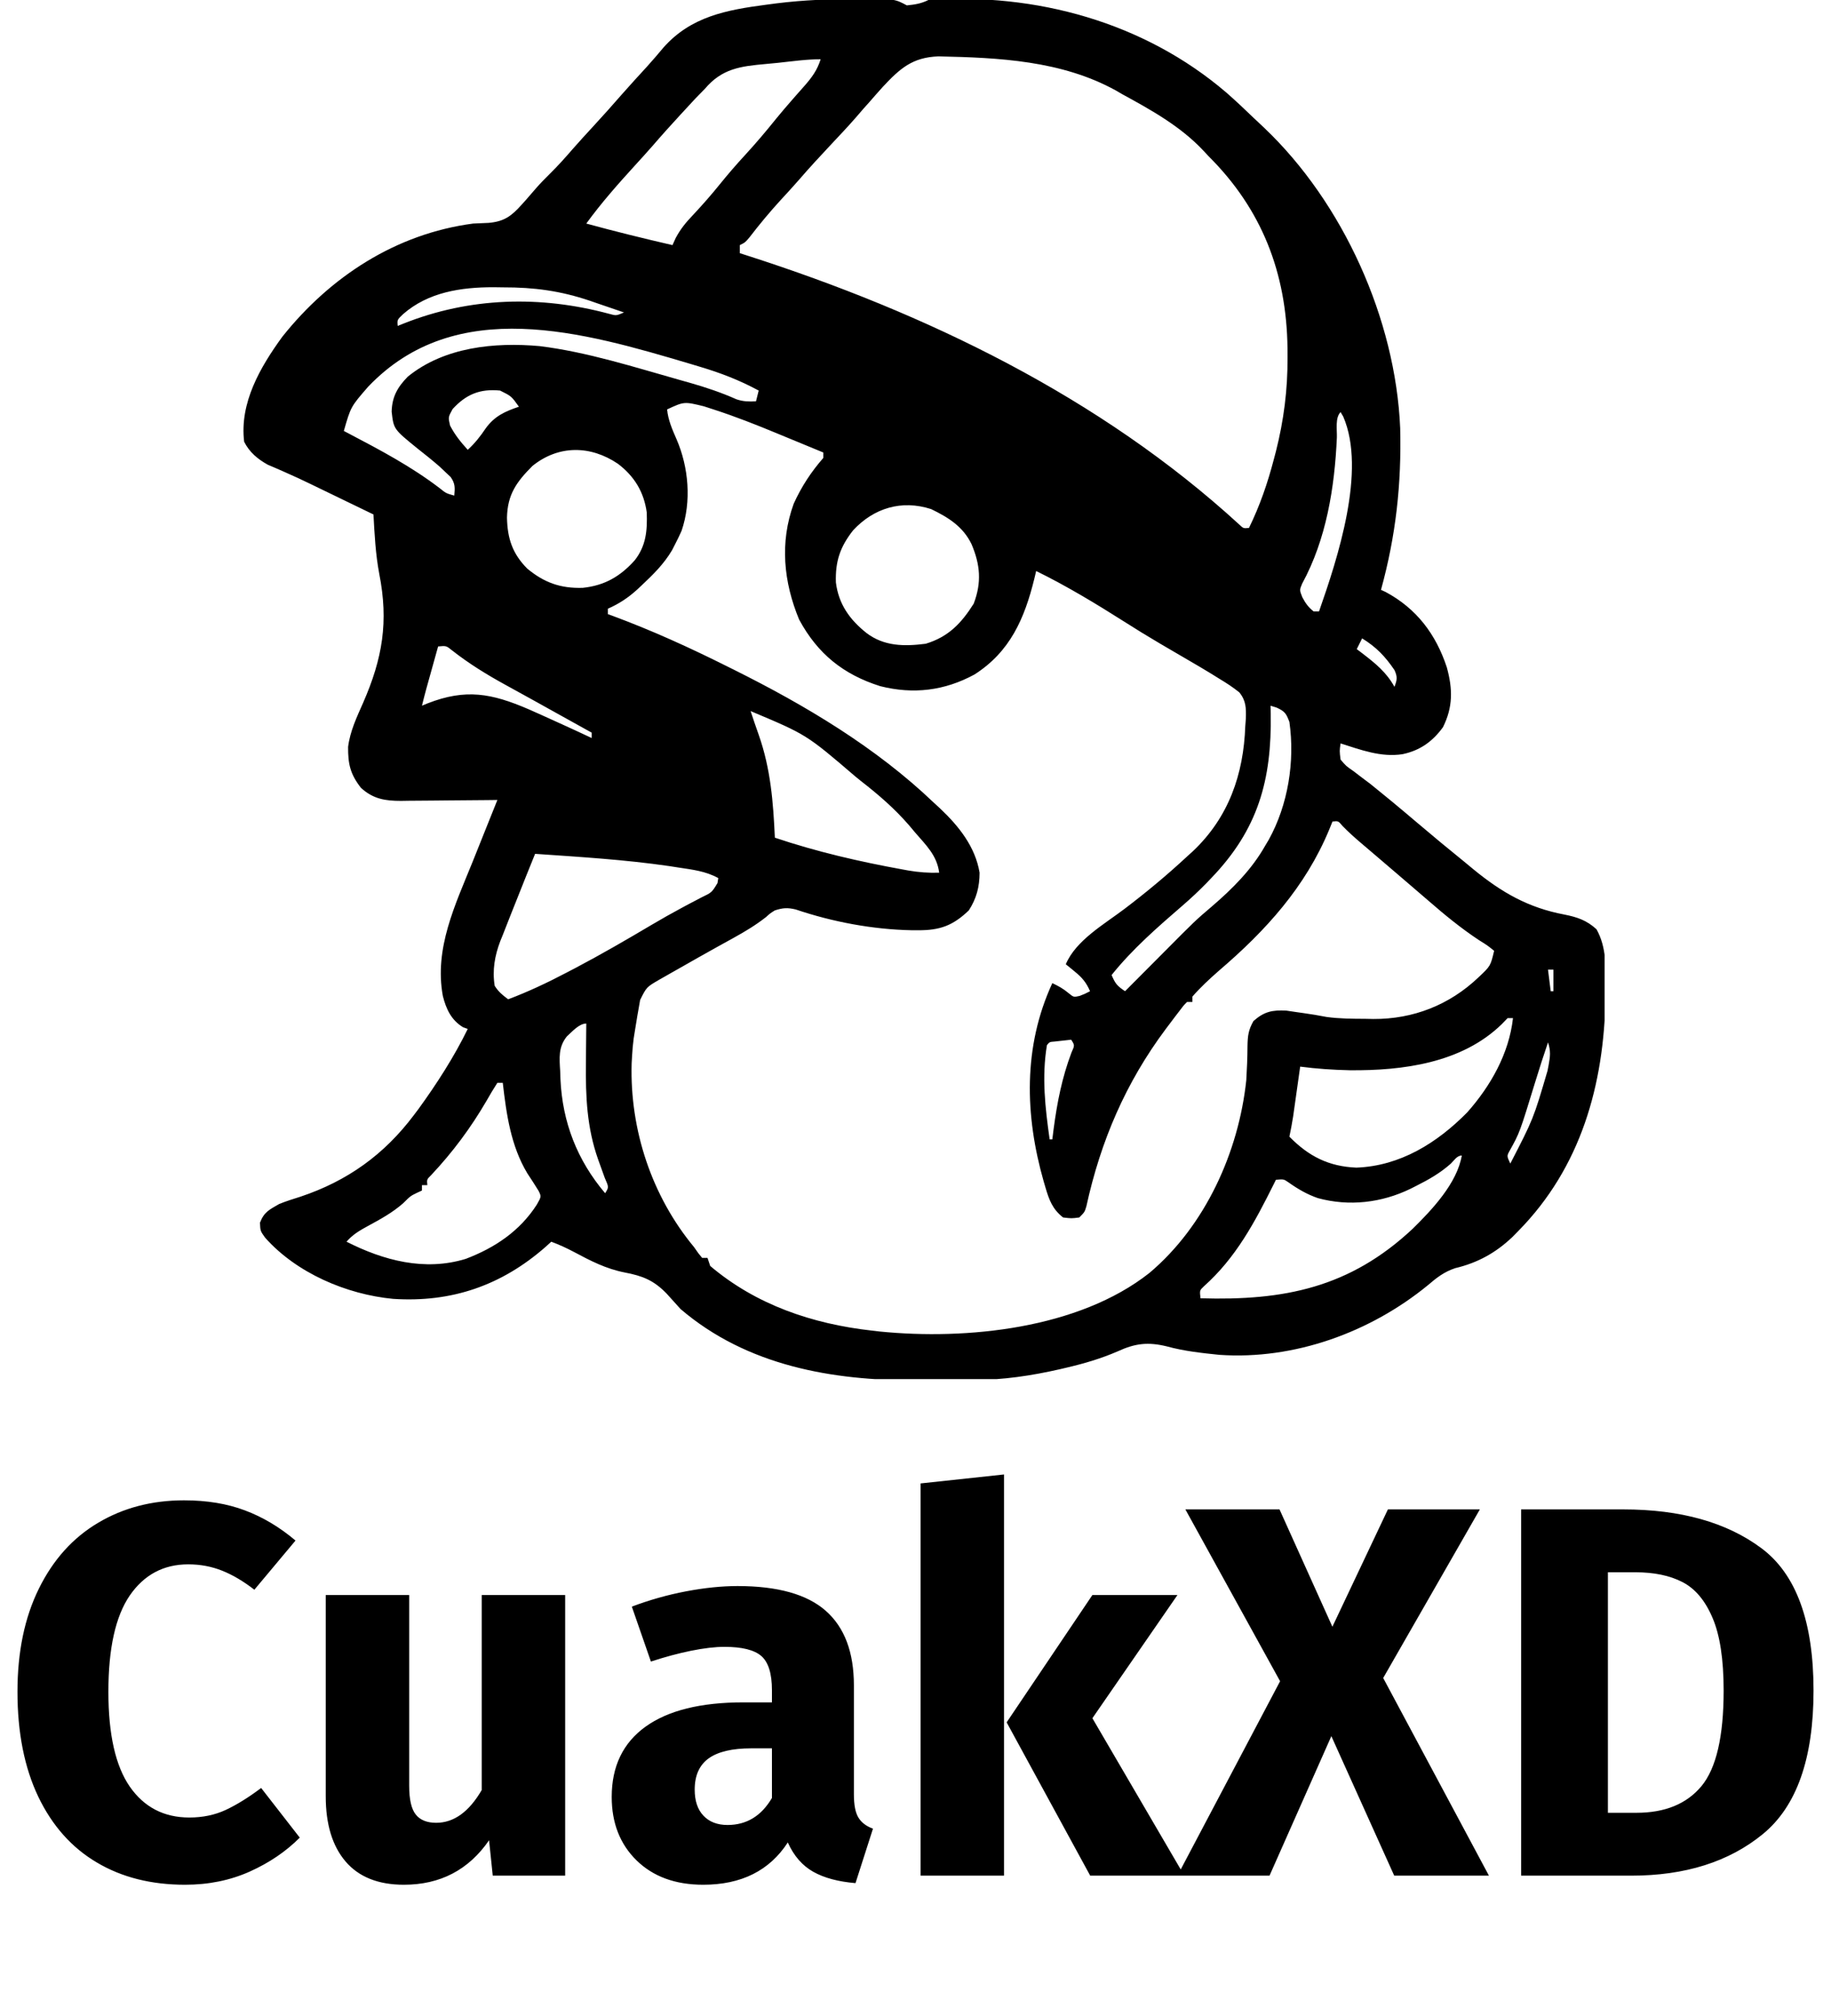 <svg xmlns="http://www.w3.org/2000/svg" data-v-6ad81744="" width="159.3" height="175.404" viewBox="0 0 159.3 175.404"><svg id="mark" viewBox="0 0 512 512" width="120" height="120" x="19.601" y="0"><rect x="0" y="0" width="100%" height="100%" fill="none"></rect><g>
<path xmlns="http://www.w3.org/2000/svg" d="M0 0 C0.696 -0.002 1.393 -0.004 2.11 -0.005 C13.917 -0.002 13.917 -0.002 18.375 2.375 C21.35 2.077 23.697 1.714 26.375 0.375 C66.141 -2.396 106.416 8.548 137.052 34.812 C140.422 37.776 143.688 40.835 146.908 43.959 C148.24 45.244 149.595 46.505 150.953 47.762 C180.334 75.674 199.773 118.858 201.5 159.291 C202.017 180.146 199.898 199.301 194.375 219.375 C194.925 219.624 195.476 219.873 196.043 220.129 C207.608 226.308 214.763 235.864 218.812 248.125 C221.013 256.169 221.138 262.822 217.375 270.375 C213.477 275.717 208.857 279.01 202.375 280.375 C194.399 281.612 186.888 278.769 179.375 276.375 C178.972 279.193 178.972 279.193 179.375 282.375 C181.38 284.744 181.38 284.744 184.188 286.688 C185.197 287.46 186.206 288.232 187.246 289.027 C188.795 290.189 188.795 290.189 190.375 291.375 C192.175 292.823 193.966 294.282 195.75 295.75 C196.655 296.49 197.56 297.23 198.492 297.992 C201.641 300.595 204.761 303.23 207.875 305.875 C213.653 310.778 219.482 315.611 225.375 320.375 C226.5 321.306 227.625 322.237 228.75 323.168 C239.179 331.708 249.038 337.386 262.413 339.908 C267.165 340.851 270.702 342.023 274.375 345.375 C278.127 352.045 277.842 359.627 277.75 367.062 C277.741 368.246 277.731 369.429 277.721 370.648 C277.175 403.07 268.607 433.75 245.375 457.375 C244.653 458.11 243.931 458.845 243.188 459.602 C237.024 465.479 230.259 469.217 221.949 471.188 C217.819 472.56 215.056 474.715 211.812 477.5 C190.42 495.018 162.203 505.305 134.375 503.375 C127.833 502.702 121.29 502.001 114.938 500.25 C107.959 498.536 103.153 499.081 96.688 502.062 C90.485 504.754 84.268 506.586 77.688 508.125 C76.846 508.323 76.004 508.521 75.136 508.725 C64.488 511.138 54.167 512.688 43.234 512.711 C42.11 512.718 40.985 512.724 39.826 512.731 C37.456 512.741 35.087 512.746 32.717 512.746 C29.175 512.75 25.635 512.786 22.094 512.824 C-9.361 512.98 -41.02 507.417 -65.625 486.375 C-67.363 484.467 -69.092 482.55 -70.812 480.625 C-75.583 475.685 -79.8 474.038 -86.346 472.804 C-93.278 471.452 -99.011 468.49 -105.199 465.18 C-107.98 463.715 -110.684 462.466 -113.625 461.375 C-114.329 462.016 -115.033 462.656 -115.758 463.316 C-132.139 477.666 -150.669 484.02 -172.335 482.594 C-189.69 480.936 -208.253 472.965 -219.879 459.828 C-221.625 457.375 -221.625 457.375 -221.75 454.312 C-220.221 450.32 -218.301 449.506 -214.625 447.375 C-212.002 446.313 -209.324 445.473 -206.625 444.625 C-189.294 438.815 -175.628 429.025 -164.625 414.375 C-164.054 413.618 -163.483 412.862 -162.895 412.082 C-156.158 402.785 -149.657 392.709 -144.625 382.375 C-145.491 382.066 -145.491 382.066 -146.375 381.75 C-150.77 379.064 -152.655 374.979 -153.875 370.125 C-157.102 352.465 -149.312 336.382 -142.823 320.338 C-141.278 316.517 -139.754 312.689 -138.229 308.86 C-136.7 305.03 -135.163 301.202 -133.625 297.375 C-134.896 297.391 -136.167 297.406 -137.477 297.423 C-142.207 297.477 -146.937 297.511 -151.667 297.54 C-153.712 297.555 -155.756 297.575 -157.801 297.601 C-160.745 297.638 -163.689 297.655 -166.633 297.668 C-167.542 297.683 -168.452 297.699 -169.389 297.715 C-175.287 297.716 -179.728 297.017 -184.27 292.875 C-188.249 287.764 -189.089 284.012 -189.039 277.664 C-188.302 271.809 -185.805 266.599 -183.442 261.246 C-176.241 244.753 -173.97 231.2 -177.469 213.434 C-178.856 206.135 -179.215 198.782 -179.625 191.375 C-183.516 189.49 -187.408 187.606 -191.301 185.723 C-192.619 185.086 -193.937 184.448 -195.254 183.809 C-197.173 182.879 -199.092 181.951 -201.012 181.023 C-201.647 180.715 -202.282 180.407 -202.936 180.089 C-206.039 178.59 -209.149 177.13 -212.307 175.751 C-213.45 175.248 -214.592 174.745 -215.77 174.227 C-217.285 173.578 -217.285 173.578 -218.831 172.917 C-222.594 170.841 -225.681 168.263 -227.625 164.375 C-229.378 149.952 -221.664 136.678 -213.457 125.395 C-195.662 103.065 -171.282 87.158 -142.625 83.375 C-140.729 83.291 -138.833 83.207 -136.938 83.125 C-131.157 82.645 -128.414 80.624 -124.625 76.375 C-124.053 75.738 -123.48 75.101 -122.891 74.445 C-121.707 73.1 -120.536 71.744 -119.375 70.379 C-117.695 68.455 -115.948 66.662 -114.125 64.875 C-111.136 61.932 -108.378 58.851 -105.641 55.676 C-103.18 52.867 -100.655 50.12 -98.125 47.375 C-94.504 43.442 -90.935 39.473 -87.434 35.434 C-84.353 31.927 -81.191 28.493 -78.039 25.051 C-75.972 22.76 -73.981 20.428 -72 18.062 C-61.811 6.529 -48.623 4.066 -33.812 2.125 C-32.542 1.957 -31.271 1.788 -29.961 1.615 C-19.98 0.376 -10.053 -0.002 0 0 Z M30.078 21.305 C20.398 21.67 15.817 25.823 9.491 32.578 C7.761 34.491 6.062 36.425 4.375 38.375 C3.712 39.115 3.05 39.855 2.367 40.617 C1.334 41.785 0.314 42.965 -0.691 44.156 C-3.584 47.475 -6.612 50.666 -9.625 53.875 C-13.803 58.33 -17.945 62.797 -21.926 67.43 C-24.094 69.911 -26.331 72.326 -28.562 74.75 C-32.606 79.17 -36.378 83.73 -40.031 88.477 C-41.625 90.375 -41.625 90.375 -43.625 91.375 C-43.625 92.365 -43.625 93.355 -43.625 94.375 C-42.686 94.676 -41.748 94.976 -40.781 95.286 C25.469 116.588 90.064 147.711 141.816 195.16 C143.309 196.58 143.309 196.58 145.375 196.375 C149.431 188.075 152.292 179.746 154.625 170.812 C154.871 169.88 155.116 168.948 155.37 167.988 C158.297 156.4 159.747 145.078 159.688 133.125 C159.683 131.948 159.678 130.772 159.673 129.56 C159.299 101.623 150.137 78.054 130.375 58.375 C129.418 57.346 129.418 57.346 128.441 56.297 C119.965 47.271 109.135 41.243 98.375 35.375 C97.58 34.912 96.784 34.449 95.965 33.973 C75.799 22.841 52.473 21.782 30.078 21.305 Z M-29.436 23.699 C-30.967 23.857 -32.499 24.003 -34.032 24.138 C-43.372 24.965 -50.292 25.847 -56.625 33.375 C-57.821 34.606 -59.021 35.834 -60.223 37.059 C-61.382 38.306 -62.537 39.557 -63.688 40.812 C-64.298 41.473 -64.909 42.133 -65.538 42.813 C-69.059 46.632 -72.533 50.485 -75.922 54.422 C-78.119 56.941 -80.372 59.406 -82.625 61.875 C-88.959 68.833 -95.092 75.755 -100.625 83.375 C-90.009 86.28 -79.35 88.907 -68.625 91.375 C-68.225 90.492 -67.826 89.609 -67.414 88.699 C-65.589 85.309 -63.648 82.966 -61 80.188 C-57.567 76.511 -54.277 72.795 -51.125 68.875 C-48.072 65.09 -44.918 61.453 -41.625 57.875 C-37.597 53.493 -33.796 48.985 -30.066 44.348 C-28.23 42.112 -26.371 39.921 -24.465 37.746 C-23.922 37.125 -23.379 36.503 -22.82 35.863 C-21.755 34.648 -20.686 33.438 -19.61 32.233 C-16.866 29.095 -14.893 26.429 -13.625 22.375 C-18.894 22.375 -24.2 23.142 -29.436 23.699 Z M-168.625 117 C-170.84 119.112 -170.84 119.112 -170.625 121.375 C-169.907 121.086 -169.189 120.797 -168.449 120.5 C-143.851 110.702 -117.671 110.004 -92.129 116.887 C-89.511 117.61 -89.511 117.61 -86.625 116.375 C-89.913 115.24 -93.206 114.119 -96.5 113 C-97.877 112.524 -97.877 112.524 -99.281 112.039 C-110.192 108.351 -119.97 107.031 -131.5 107.062 C-132.69 107.046 -133.88 107.03 -135.105 107.014 C-147.165 107.007 -159.301 108.842 -168.625 117 Z M-181.613 143.969 C-188.042 151.373 -188.042 151.373 -190.625 160.375 C-189.971 160.716 -189.318 161.058 -188.644 161.41 C-176.999 167.522 -165.613 173.558 -155.137 181.547 C-152.69 183.521 -152.69 183.521 -149.625 184.375 C-149.358 181.449 -149.258 179.892 -150.988 177.453 C-151.632 176.85 -152.275 176.247 -152.938 175.625 C-153.661 174.941 -154.384 174.256 -155.129 173.551 C-157.811 171.213 -160.58 169.015 -163.375 166.812 C-172.131 159.699 -172.131 159.699 -172.871 153.223 C-172.729 147.693 -170.717 144.138 -166.898 140.227 C-153.387 129.222 -134.692 127.362 -117.938 128.875 C-100.167 131.074 -82.684 136.719 -65.5 141.562 C-64.357 141.883 -63.215 142.203 -62.038 142.534 C-56.126 144.232 -50.468 146.123 -44.848 148.634 C-42.331 149.473 -40.261 149.506 -37.625 149.375 C-37.295 148.055 -36.965 146.735 -36.625 145.375 C-43.732 141.526 -50.824 138.798 -58.562 136.5 C-59.684 136.163 -60.806 135.825 -61.962 135.478 C-101.64 123.69 -149.016 109.745 -181.613 143.969 Z M-150.25 152.25 C-151.911 155.274 -151.911 155.274 -151.188 158.375 C-149.357 161.889 -147.28 164.441 -144.625 167.375 C-141.953 164.909 -139.948 162.376 -137.938 159.375 C-134.655 154.852 -130.826 153.132 -125.625 151.375 C-128.419 147.459 -128.419 147.459 -132.625 145.375 C-140.095 144.643 -145.254 146.779 -150.25 152.25 Z M-70.625 152.375 C-70.236 156.365 -68.713 159.786 -67.125 163.438 C-62.614 173.836 -61.52 186.541 -65.25 197.438 C-65.989 199.108 -66.778 200.757 -67.625 202.375 C-68.003 203.115 -68.38 203.855 -68.77 204.617 C-71.79 209.746 -75.814 213.711 -80.125 217.75 C-80.671 218.262 -81.217 218.775 -81.779 219.302 C-85.16 222.359 -88.415 224.511 -92.625 226.375 C-92.625 227.035 -92.625 227.695 -92.625 228.375 C-92.067 228.578 -91.508 228.782 -90.933 228.991 C-76.215 234.437 -62.149 240.858 -48.125 247.875 C-47.333 248.269 -46.541 248.663 -45.725 249.069 C-19.264 262.268 6.9 277.837 28.375 298.375 C29.165 299.102 29.955 299.829 30.77 300.578 C37.691 307.144 43.766 314.721 45.375 324.375 C45.354 329.618 44.242 333.926 41.375 338.375 C35.447 344.045 30.662 345.768 22.562 345.75 C21.791 345.748 21.02 345.747 20.226 345.745 C5.691 345.453 -9.159 342.667 -22.918 338.012 C-25.955 337.297 -27.672 337.415 -30.625 338.375 C-32.349 339.448 -32.349 339.448 -33.938 340.875 C-37.688 343.817 -41.65 346.196 -45.812 348.5 C-46.815 349.055 -46.815 349.055 -47.838 349.622 C-49.294 350.426 -50.75 351.23 -52.207 352.033 C-56.782 354.572 -61.328 357.161 -65.875 359.75 C-66.78 360.262 -67.685 360.774 -68.618 361.301 C-69.471 361.787 -70.324 362.273 -71.203 362.773 C-72.339 363.418 -72.339 363.418 -73.497 364.076 C-78.263 366.844 -78.263 366.844 -80.637 371.633 C-80.86 372.909 -81.083 374.185 -81.312 375.5 C-81.433 376.177 -81.553 376.854 -81.677 377.552 C-82.013 379.49 -82.32 381.432 -82.625 383.375 C-82.759 384.21 -82.893 385.046 -83.031 385.906 C-83.321 388.066 -83.501 390.199 -83.625 392.375 C-83.678 393.299 -83.731 394.224 -83.785 395.176 C-84.491 419.805 -76.334 444.438 -60.625 463.375 C-59.844 464.487 -59.844 464.487 -59.047 465.621 C-58.578 466.2 -58.108 466.779 -57.625 467.375 C-56.965 467.375 -56.305 467.375 -55.625 467.375 C-55.13 468.86 -55.13 468.86 -54.625 470.375 C-37.583 484.838 -16.631 491.904 5.375 494.375 C6.321 494.486 7.267 494.597 8.242 494.711 C40.634 497.959 82.15 493.698 108.41 472.98 C129.179 455.476 141.556 428.043 144.375 401.375 C144.632 397.156 144.806 392.933 144.821 388.706 C144.904 384.934 145.137 382.794 147.035 379.453 C150.987 375.944 154.004 375.302 159.25 375.582 C160.627 375.77 162.002 375.972 163.375 376.188 C164.061 376.284 164.747 376.38 165.453 376.479 C168.377 376.894 171.28 377.356 174.176 377.934 C178.969 378.595 183.73 378.6 188.562 378.625 C189.54 378.646 190.518 378.666 191.525 378.688 C206.321 378.766 219.778 373.488 230.527 363.266 C235.031 359.034 235.031 359.034 236.375 353.375 C233.899 351.37 233.899 351.37 230.688 349.375 C224.046 344.97 218.046 340.054 212.043 334.825 C209.77 332.849 207.48 330.893 205.191 328.937 C203.441 327.441 201.695 325.941 199.949 324.441 C197.477 322.319 195 320.202 192.52 318.09 C191.888 317.552 191.257 317.013 190.607 316.459 C189.403 315.432 188.199 314.407 186.992 313.383 C184.6 311.34 182.293 309.291 180.102 307.031 C178.533 305.144 178.533 305.144 176.375 305.375 C175.963 306.391 175.55 307.407 175.125 308.453 C166.302 329.689 151.603 345.89 134.266 360.715 C130.81 363.749 127.384 366.894 124.375 370.375 C124.375 371.035 124.375 371.695 124.375 372.375 C123.715 372.375 123.055 372.375 122.375 372.375 C120.995 373.772 120.995 373.772 119.617 375.637 C119.078 376.337 118.539 377.037 117.983 377.758 C117.411 378.518 116.839 379.279 116.25 380.062 C115.663 380.84 115.076 381.617 114.472 382.418 C99.607 402.333 90.317 423.991 85.016 448.223 C84.375 450.375 84.375 450.375 82.375 452.375 C79.5 452.75 79.5 452.75 76.375 452.375 C72.462 449.348 71.15 445.793 69.812 441.188 C69.603 440.481 69.394 439.775 69.179 439.047 C62.154 414.473 61.482 388.957 72.375 365.375 C74.646 366.459 76.44 367.429 78.375 369.062 C80.277 370.617 80.277 370.617 82.5 370.125 C84.42 369.387 84.42 369.387 86.375 368.375 C84.993 365.165 83.451 363.326 80.75 361.125 C80.118 360.604 79.487 360.083 78.836 359.547 C78.113 358.967 78.113 358.967 77.375 358.375 C81.1 349.492 91.69 343.483 99.207 337.781 C107.263 331.662 114.964 325.263 122.375 318.375 C123.088 317.728 123.801 317.081 124.535 316.414 C137.831 303.861 143.372 287.853 144 269.938 C144.106 268.564 144.106 268.564 144.215 267.162 C144.321 263.273 144.309 260.519 141.786 257.43 C139.416 255.512 136.991 253.942 134.375 252.375 C133.38 251.756 132.386 251.137 131.361 250.5 C128.617 248.826 125.855 247.191 123.073 245.581 C120.058 243.837 117.055 242.072 114.051 240.309 C113.463 239.964 112.875 239.62 112.27 239.266 C107.791 236.637 103.379 233.917 99 231.125 C88.452 224.426 77.598 217.882 66.375 212.375 C66.144 213.342 65.914 214.309 65.676 215.305 C62.065 229.946 56.734 242.345 43.438 250.812 C32.365 256.816 20.807 258.232 8.5 255.125 C-5.192 250.801 -14.754 243.122 -21.625 230.375 C-27.396 216.43 -28.847 201.773 -23.625 187.375 C-20.714 180.992 -17.216 175.641 -12.625 170.375 C-12.625 169.715 -12.625 169.055 -12.625 168.375 C-16.886 166.606 -21.15 164.847 -25.418 163.095 C-26.862 162.502 -28.304 161.905 -29.746 161.306 C-37.474 158.098 -45.227 155.036 -53.188 152.449 C-54.426 152.047 -55.665 151.644 -56.941 151.229 C-64.287 149.431 -64.287 149.431 -70.625 152.375 Z M179.375 153.375 C177.3 155.45 178.097 159.934 178 162.812 C177.167 181.367 174.099 200.598 165.098 217.078 C164.124 219.434 164.124 219.434 165.152 222.059 C166.348 224.325 167.372 225.789 169.375 227.375 C170.035 227.375 170.695 227.375 171.375 227.375 C178.221 207.82 189.049 175.089 180.354 155.018 C180.031 154.476 179.708 153.934 179.375 153.375 Z M-120.625 173.375 C-126.525 179.3 -129.885 183.967 -130.062 192.562 C-129.905 200.284 -128.033 205.947 -122.535 211.477 C-116.23 216.714 -110.14 218.867 -101.949 218.617 C-93.851 217.773 -88.033 214.417 -82.625 208.375 C-78.411 202.974 -77.946 197.347 -78.18 190.629 C-79.222 183.012 -82.788 177.184 -88.883 172.555 C-99.021 165.69 -110.916 165.526 -120.625 173.375 Z M-1.562 197.25 C-6.406 203.384 -8.225 208.813 -7.969 216.602 C-6.973 224.635 -2.863 230.41 3.375 235.375 C9.941 240.363 17.413 240.395 25.375 239.375 C33.818 236.817 38.61 231.761 43.188 224.5 C46.178 216.63 45.646 210.098 42.375 202.375 C39.182 195.834 33.804 192.49 27.375 189.375 C16.447 185.854 6.133 188.958 -1.562 197.25 Z M187.375 237.375 C186.715 238.695 186.055 240.015 185.375 241.375 C186.05 241.883 186.726 242.391 187.422 242.914 C192.321 246.694 196.377 249.924 199.375 255.375 C200.355 252.803 200.543 251.753 199.406 249.191 C195.908 244.042 192.675 240.661 187.375 237.375 Z M-155.625 240.375 C-156.438 243.291 -157.251 246.208 -158.062 249.125 C-158.293 249.95 -158.523 250.775 -158.76 251.625 C-158.982 252.424 -159.204 253.223 -159.434 254.047 C-159.638 254.78 -159.842 255.513 -160.052 256.269 C-160.604 258.298 -161.123 260.333 -161.625 262.375 C-160.56 261.934 -160.56 261.934 -159.473 261.484 C-145.35 255.983 -135.789 257.788 -122.188 263.625 C-118.654 265.18 -115.136 266.77 -111.625 268.375 C-110.893 268.707 -110.161 269.039 -109.407 269.381 C-105.8 271.019 -102.206 272.681 -98.625 274.375 C-98.625 273.715 -98.625 273.055 -98.625 272.375 C-99.359 271.968 -100.093 271.56 -100.85 271.141 C-110.356 265.866 -110.356 265.866 -114.867 263.355 C-116.109 262.664 -117.352 261.973 -118.594 261.281 C-119.514 260.769 -119.514 260.769 -120.453 260.247 C-123.826 258.37 -127.206 256.506 -130.594 254.656 C-137.615 250.803 -144.177 246.766 -150.488 241.809 C-152.611 240.096 -152.611 240.096 -155.625 240.375 Z M153.375 262.375 C153.398 263.356 153.421 264.337 153.445 265.348 C153.852 290.023 148.709 308.361 131.375 326.375 C130.765 327.013 130.156 327.651 129.527 328.309 C126.749 331.15 123.881 333.839 120.875 336.438 C111.569 344.487 102.069 352.735 94.375 362.375 C95.745 365.536 96.364 366.368 99.375 368.375 C100.494 367.249 100.494 367.249 101.635 366.099 C104.435 363.281 107.239 360.465 110.044 357.651 C111.251 356.439 112.458 355.226 113.663 354.011 C125.466 342.125 125.466 342.125 131.685 336.827 C139.297 330.287 146.425 323.16 151.375 314.375 C151.812 313.644 152.249 312.913 152.699 312.16 C159.89 299.181 162.47 283.059 160.375 268.375 C159.168 265.298 158.818 264.586 155.75 263.125 C154.966 262.877 154.183 262.63 153.375 262.375 Z M-39.625 264.375 C-38.653 267.316 -37.67 270.249 -36.625 273.164 C-32.184 285.759 -31.221 298.147 -30.625 311.375 C-15.096 316.603 0.759 320.266 16.875 323.188 C17.55 323.311 18.226 323.435 18.922 323.563 C22.781 324.229 26.461 324.49 30.375 324.375 C29.553 317.926 25.483 314.16 21.375 309.375 C20.667 308.532 19.96 307.689 19.23 306.82 C13.827 300.57 7.885 295.439 1.375 290.375 C0.3 289.501 0.3 289.501 -0.797 288.609 C-18.896 273.097 -18.896 273.097 -39.625 264.375 Z M-119.625 317.375 C-121.947 323.091 -124.24 328.818 -126.508 334.556 C-127.231 336.381 -127.959 338.205 -128.691 340.026 C-129.686 342.511 -130.658 345.004 -131.625 347.5 C-131.927 348.244 -132.23 348.987 -132.541 349.753 C-134.61 355.193 -135.557 360.564 -134.625 366.375 C-133.167 368.643 -131.819 369.729 -129.625 371.375 C-122.145 368.564 -115.074 365.208 -108 361.5 C-106.92 360.936 -105.839 360.373 -104.726 359.792 C-95.074 354.705 -85.663 349.249 -76.281 343.684 C-72.611 341.514 -68.914 339.424 -65.156 337.41 C-64.314 336.957 -63.471 336.504 -62.603 336.038 C-61.039 335.204 -59.468 334.38 -57.891 333.57 C-54.037 331.719 -54.037 331.719 -51.926 328.245 C-51.826 327.628 -51.727 327.011 -51.625 326.375 C-56.352 323.768 -61.216 323.247 -66.5 322.438 C-67.605 322.266 -68.71 322.095 -69.849 321.919 C-86.343 319.519 -103.006 318.52 -119.625 317.375 Z M256.375 360.375 C256.705 363.015 257.035 365.655 257.375 368.375 C257.705 368.375 258.035 368.375 258.375 368.375 C258.375 365.735 258.375 363.095 258.375 360.375 C257.715 360.375 257.055 360.375 256.375 360.375 Z M241.375 378.375 C240.666 379.107 239.957 379.839 239.227 380.594 C224.396 395.059 202.453 397.896 182.801 397.719 C176.601 397.587 170.525 397.168 164.375 396.375 C164.289 396.985 164.204 397.595 164.115 398.223 C163.724 401.003 163.331 403.783 162.938 406.562 C162.803 407.522 162.668 408.482 162.529 409.471 C162.397 410.402 162.265 411.333 162.129 412.293 C162.008 413.147 161.888 414 161.764 414.88 C161.372 417.396 160.892 419.882 160.375 422.375 C167.511 429.654 174.959 433.454 185.25 433.875 C201.529 433.263 215.222 424.686 226.375 413.375 C235.093 403.543 241.893 391.551 243.375 378.375 C242.715 378.375 242.055 378.375 241.375 378.375 Z M-107.831 385.151 C-111.037 389.125 -110.604 393.157 -110.312 398.062 C-110.279 399.043 -110.246 400.024 -110.211 401.035 C-109.491 416.988 -104.02 431.114 -93.625 443.375 C-92.226 441.152 -92.226 441.152 -93.77 437.664 C-94.586 435.347 -95.424 433.038 -96.268 430.73 C-100.402 418.971 -100.902 407.455 -100.75 395.125 C-100.74 393.686 -100.731 392.247 -100.723 390.809 C-100.701 387.331 -100.667 383.853 -100.625 380.375 C-103.315 380.375 -105.952 383.481 -107.831 385.151 Z M79.375 386.375 C78.076 386.519 76.776 386.664 75.438 386.812 C74.707 386.894 73.976 386.975 73.223 387.059 C71.364 387.194 71.364 387.194 70.375 388.375 C68.401 400.217 69.72 411.595 71.375 423.375 C71.705 423.375 72.035 423.375 72.375 423.375 C72.613 421.47 72.613 421.47 72.855 419.527 C74.173 409.617 75.95 400.513 79.484 391.148 C80.706 388.454 80.706 388.454 79.375 386.375 Z M256.375 387.375 C254.719 392.254 253.134 397.145 251.629 402.073 C245.853 420.916 245.853 420.916 242.168 427.547 C241.06 429.543 241.06 429.543 242.375 432.375 C250.945 415.777 250.945 415.777 256.188 397.938 C256.392 396.889 256.392 396.889 256.601 395.818 C257.185 392.538 257.446 390.587 256.375 387.375 Z M-133.625 402.375 C-135.063 404.6 -136.386 406.822 -137.688 409.125 C-143.528 419.148 -150.231 428.161 -158.191 436.633 C-159.837 438.256 -159.837 438.256 -159.625 440.375 C-160.285 440.375 -160.945 440.375 -161.625 440.375 C-161.625 441.035 -161.625 441.695 -161.625 442.375 C-162.226 442.651 -162.826 442.927 -163.445 443.211 C-165.893 444.403 -165.893 444.403 -168.5 447 C-172.513 450.566 -177.04 453.028 -181.738 455.571 C-184.757 457.222 -187.374 458.74 -189.625 461.375 C-175.826 468.371 -160.614 472.413 -145.375 467.75 C-134.59 463.648 -125.32 457.463 -119 447.625 C-117.282 444.608 -117.282 444.608 -118.359 442.445 C-119.693 440.264 -121.093 438.135 -122.5 436 C-128.645 425.778 -130.278 414.041 -131.625 402.375 C-132.285 402.375 -132.945 402.375 -133.625 402.375 Z M220.312 432.375 C216.328 435.913 212.106 438.315 207.375 440.688 C206.711 441.025 206.047 441.362 205.363 441.709 C194.626 446.93 182.588 448.357 170.938 445.188 C166.928 443.798 163.523 441.81 160.066 439.363 C158.27 438.123 158.27 438.123 155.375 438.375 C155.094 438.943 154.813 439.511 154.524 440.096 C147.503 454.185 140.482 467.4 128.555 478.008 C127.048 479.453 127.048 479.453 127.375 482.375 C158.406 483.312 182.79 478.454 206.172 456.543 C213.352 449.478 222.628 439.66 224.375 429.375 C222.602 429.375 221.52 431.186 220.312 432.375 Z M239.375 433.375 C240.375 435.375 240.375 435.375 240.375 435.375 Z " fill="#000000" transform="translate(234.625,-0.375)"></path>
</g></svg><!----><!----><g id="name"><path d="M16.01 130.55Q19 130.55 21.32 131.43Q23.64 132.3 25.71 134.05L22.13 138.33Q20.7 137.22 19.32 136.67Q17.94 136.12 16.38 136.12Q13.16 136.12 11.29 138.83Q9.43 141.55 9.43 147.21Q9.43 152.77 11.29 155.46Q13.16 158.15 16.47 158.15Q18.22 158.15 19.64 157.49Q21.07 156.82 22.72 155.58L26.08 159.9Q24.29 161.7 21.74 162.85Q19.18 164 16.1 164Q11.68 164 8.42 162.06Q5.15 160.13 3.33 156.34Q1.52 152.54 1.52 147.21Q1.52 142.01 3.38 138.24Q5.24 134.46 8.53 132.51Q11.82 130.55 16.01 130.55ZM49.17 163.21L42.87 163.21L42.55 160.13Q39.88 164 35.14 164Q31.79 164 30.06 161.97Q28.34 159.95 28.34 156.31L28.34 138.79L35.6 138.79L35.6 155.39Q35.6 157.19 36.18 157.9Q36.75 158.61 37.95 158.61Q40.25 158.61 41.91 155.76L41.91 138.79L49.17 138.79ZM74.29 156.13Q74.29 157.51 74.68 158.15Q75.07 158.8 75.95 159.12L74.43 163.86Q72.17 163.67 70.75 162.87Q69.32 162.06 68.54 160.32Q66.15 164 61.18 164Q57.55 164 55.38 161.88Q53.22 159.76 53.22 156.36Q53.22 152.36 56.17 150.24Q59.11 148.13 64.68 148.13L67.16 148.13L67.16 147.07Q67.16 144.91 66.24 144.1Q65.32 143.3 63.02 143.3Q61.82 143.3 60.12 143.64Q58.42 143.99 56.63 144.58L54.97 139.8Q57.27 138.93 59.68 138.47Q62.1 138.01 64.17 138.01Q69.41 138.01 71.85 140.17Q74.29 142.33 74.29 146.65L74.29 156.13ZM63.3 158.8Q65.78 158.8 67.16 156.45L67.16 152.13L65.37 152.13Q62.88 152.13 61.66 153Q60.44 153.88 60.44 155.72Q60.44 157.19 61.2 157.99Q61.96 158.8 63.3 158.8ZM87.35 128.3L87.35 163.21L80.09 163.21L80.09 129.08ZM102.44 138.79L95.04 149.51L103.04 163.21L94.85 163.21L87.58 149.87L95.04 138.79ZM120.34 146.01L129.54 163.21L121.3 163.21L115.83 151.07L110.45 163.21L102.44 163.21L111.37 146.29L103.13 131.34L111.32 131.34L115.92 141.55L120.75 131.34L128.75 131.34ZM141.22 131.34Q148.72 131.34 153.25 134.72Q157.78 138.1 157.78 147.11Q157.78 155.99 153.36 159.6Q148.95 163.21 141.91 163.21L132.34 163.21L132.34 131.34L141.22 131.34ZM139.89 136.81L139.89 157.74L142.37 157.74Q146.1 157.74 148.03 155.42Q149.96 153.09 149.96 147.11Q149.96 143.02 148.99 140.77Q148.03 138.51 146.37 137.66Q144.72 136.81 142.28 136.81Z"></path></g><!----><!----></svg>